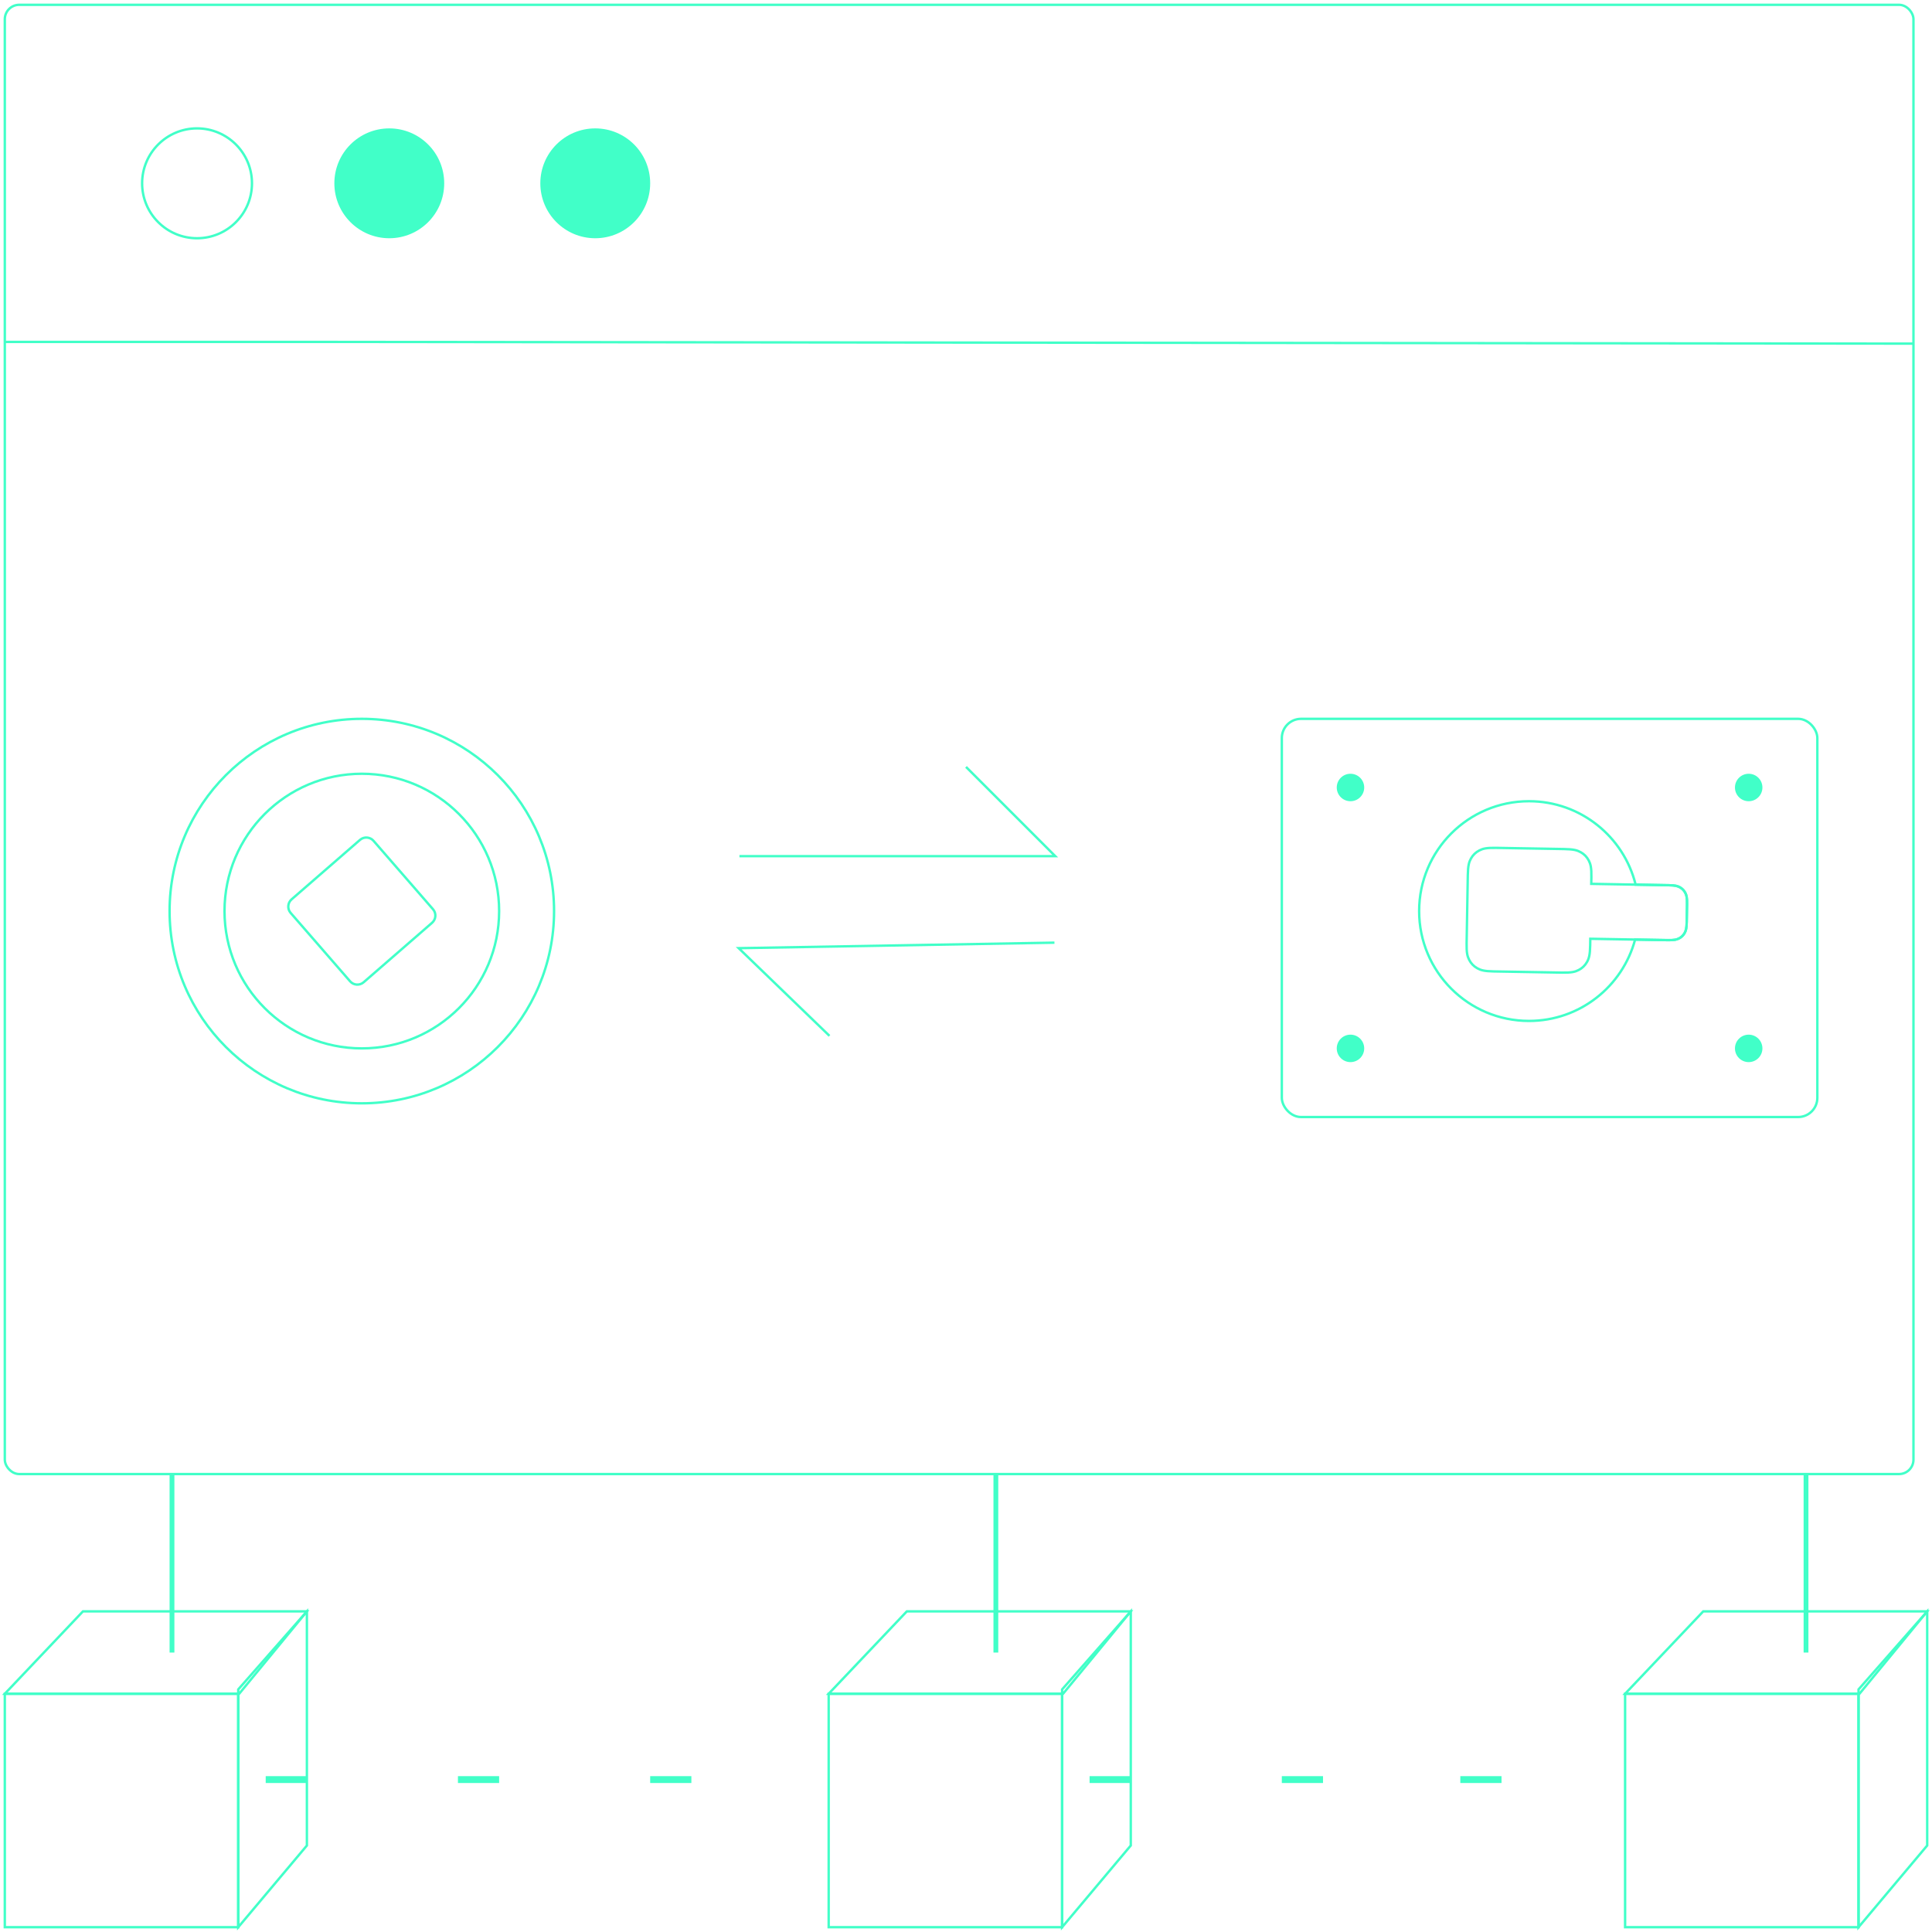 <?xml version="1.0" encoding="UTF-8"?>
<svg width="402px" height="402px" viewBox="0 0 402 402" version="1.1" xmlns="http://www.w3.org/2000/svg" xmlns:xlink="http://www.w3.org/1999/xlink">
    <title>bg1</title>
    <g id="Page-1" stroke="none" stroke-width="1" fill="none" fill-rule="evenodd">
        <g id="bg1" transform="translate(0.857, 1)">
            <rect id="Rectangle" stroke="#41FFC8" stroke-width="0.5" x="0.143" y="0" width="397.143" height="305.714" rx="3"></rect>
            <circle id="Oval" fill="#41FFC8" cx="280.143" cy="162.857" r="2.857"></circle>
            <path d="M317.286,165.714 C328.013,165.714 337.014,173.104 339.476,183.07 L346.394,183.19 C347.731,183.213 348.213,183.361 348.698,183.631 C349.182,183.901 349.559,184.291 349.812,184.784 C350.065,185.278 350.195,185.765 350.172,187.102 L350.107,190.839 C350.083,192.176 349.936,192.658 349.666,193.142 C349.396,193.627 349.006,194.003 348.512,194.256 C348.019,194.509 347.531,194.64 346.194,194.617 L339.367,194.498 C336.756,204.249 327.86,211.429 317.286,211.429 C304.662,211.429 294.429,201.195 294.429,188.571 C294.429,175.948 304.662,165.714 317.286,165.714 Z" id="Combined-Shape" stroke="#41FFC8" stroke-width="0.5"></path>
            <circle id="Oval" fill="#41FFC8" cx="363" cy="162.857" r="2.857"></circle>
            <circle id="Oval" fill="#41FFC8" cx="280.143" cy="217.143" r="2.857"></circle>
            <circle id="Oval" fill="#41FFC8" cx="363" cy="217.143" r="2.857"></circle>
            <circle id="Oval" stroke="#41FFC8" stroke-width="0.5" cx="40.143" cy="37.143" r="11.429"></circle>
            <circle id="Oval" fill="#41FFC8" cx="80.143" cy="37.143" r="11.429"></circle>
            <circle id="Oval" fill="#41FFC8" cx="123" cy="37.143" r="11.429"></circle>
            <circle id="Oval" stroke="#41FFC8" stroke-width="0.5" cx="74.429" cy="188.571" r="40"></circle>
            <path d="M65,177.143 L83.857,177.143 C84.962,177.143 85.857,178.038 85.857,179.143 L85.857,198 C85.857,199.105 84.962,200 83.857,200 L65,200 C63.895,200 63,199.105 63,198 L63,179.143 C63,178.038 63.895,177.143 65,177.143 Z" id="Rectangle" stroke="#41FFC8" stroke-width="0.5" transform="translate(74.429, 188.571) rotate(-41) translate(-74.429, -188.571) "></path>
            <circle id="Oval" stroke="#41FFC8" stroke-width="0.5" cx="74.429" cy="188.571" r="28.571"></circle>
            <polyline id="Path-3" stroke="#41FFC8" stroke-width="0.5" points="153 177.143 218.714 177.143 200.143 158.571"></polyline>
            <polyline id="Path-3" stroke="#41FFC8" stroke-width="0.5" points="0 70.143 65.714 70.143 397.143 70.5"></polyline>
            <rect id="Rectangle" stroke="#41FFC8" stroke-width="0.5" x="265.857" y="148.571" width="111.429" height="82.857" rx="4"></rect>
            <polyline id="Path-3" stroke="#41FFC8" stroke-width="0.5" transform="translate(185.857, 205) rotate(179) translate(-185.857, -205) " points="153 214.286 218.714 214.286 200.143 195.714"></polyline>
            <path d="M334.374,165.714 C336.38,165.714 337.107,165.923 337.841,166.315 C338.574,166.708 339.15,167.283 339.542,168.016 C339.934,168.75 340.143,169.477 340.143,171.483 L340.143,185.66 C340.143,187.666 339.934,188.393 339.542,189.126 C339.15,189.86 338.574,190.435 337.841,190.828 C337.107,191.22 336.38,191.429 334.374,191.429 L333,191.428 L333,207.583 C333,208.92 332.861,209.405 332.599,209.894 C332.338,210.383 331.954,210.766 331.465,211.028 C330.976,211.289 330.491,211.429 329.154,211.429 L325.417,211.429 C324.08,211.429 323.595,211.289 323.106,211.028 C322.617,210.766 322.234,210.383 321.972,209.894 C321.711,209.405 321.571,208.92 321.571,207.583 L321.571,191.428 L320.197,191.429 C318.191,191.429 317.464,191.22 316.731,190.828 C315.997,190.435 315.422,189.86 315.03,189.126 C314.637,188.393 314.429,187.666 314.429,185.66 L314.429,171.483 C314.429,169.477 314.637,168.75 315.03,168.016 C315.422,167.283 315.997,166.708 316.731,166.315 C317.464,165.923 318.191,165.714 320.197,165.714 L334.374,165.714 Z" id="Combined-Shape" stroke="#41FFC8" stroke-width="0.5" transform="translate(327.286, 188.571) rotate(-89) translate(-327.286, -188.571) "></path>
            <g id="Group-13" transform="translate(0.143, 334.286)" stroke="#41FFC8" stroke-width="0.5">
                <g id="Group-14">
                    <rect id="Rectangle" x="0" y="17.143" width="48.571" height="48.571"></rect>
                    <polygon id="Rectangle" points="16.256 2.37904934e-16 62.857 0 48.768 17.143 0 17.143"></polygon>
                    <polygon id="Rectangle" points="48.571 16.239 52.052 12.282 62.857 0 62.857 48.717 48.571 65.714 48.571 46.648"></polygon>
                </g>
            </g>
            <rect id="Rectangle" fill="#41FFC8" x="34.429" y="305.714" width="1" height="37.143"></rect>
            <rect id="Rectangle" fill="#41FFC8" x="205.857" y="305.714" width="1" height="37.143"></rect>
            <rect id="Rectangle" fill="#41FFC8" x="374.429" y="305.714" width="1" height="37.143"></rect>
            <rect id="Rectangle" fill="#41FFC8" x="54.429" y="368.571" width="8.571" height="1.429"></rect>
            <rect id="Rectangle" fill="#41FFC8" x="94.429" y="368.571" width="8.571" height="1.429"></rect>
            <rect id="Rectangle" fill="#41FFC8" x="134.429" y="368.571" width="8.571" height="1.429"></rect>
            <g id="Group-13" transform="translate(171.571, 334.286)" stroke="#41FFC8" stroke-width="0.5">
                <g id="Group-14">
                    <rect id="Rectangle" x="0" y="17.143" width="48.571" height="48.571"></rect>
                    <polygon id="Rectangle" points="16.256 2.37904934e-16 62.857 0 48.768 17.143 0 17.143"></polygon>
                    <polygon id="Rectangle" points="48.571 16.239 52.052 12.282 62.857 0 62.857 48.717 48.571 65.714 48.571 46.648"></polygon>
                </g>
            </g>
            <rect id="Rectangle" fill="#41FFC8" x="225.857" y="368.571" width="8.571" height="1.429"></rect>
            <rect id="Rectangle" fill="#41FFC8" x="265.857" y="368.571" width="8.571" height="1.429"></rect>
            <rect id="Rectangle" fill="#41FFC8" x="303" y="368.571" width="8.571" height="1.429"></rect>
            <g id="Group-13" transform="translate(337.286, 334.286)" stroke="#41FFC8" stroke-width="0.5">
                <g id="Group-14">
                    <rect id="Rectangle" x="0" y="17.143" width="48.571" height="48.571"></rect>
                    <polygon id="Rectangle" points="16.256 2.37904934e-16 62.857 0 48.768 17.143 0 17.143"></polygon>
                    <polygon id="Rectangle" points="48.571 16.239 52.052 12.282 62.857 0 62.857 48.717 48.571 65.714 48.571 46.648"></polygon>
                </g>
            </g>
        </g>
    </g>
</svg>